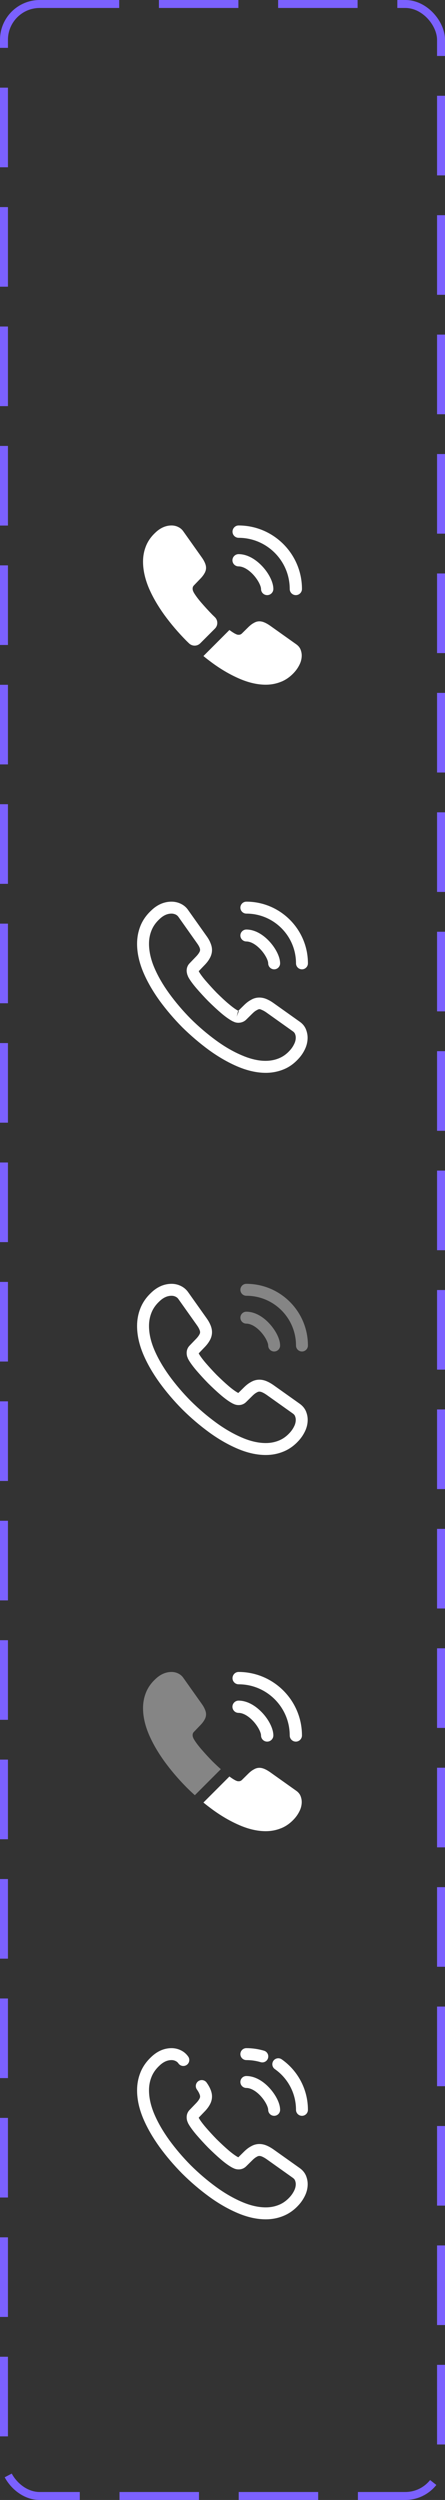 <svg width="56" height="314" viewBox="0 0 56 314" fill="none" xmlns="http://www.w3.org/2000/svg">
<rect x="0" y="0" width="56" height="314" fill="#333333" stroke="none"/>
<rect x="0.5" y="0.5" width="55" height="313" rx="4.5" stroke="#7B61FF" stroke-dasharray="10 5"/>
<path d="M33.62 74.75C33.19 74.75 32.85 74.4 32.85 73.98C32.85 73.61 32.48 72.84 31.86 72.17C31.25 71.52 30.58 71.14 30.02 71.14C29.59 71.14 29.25 70.79 29.25 70.37C29.25 69.95 29.6 69.6 30.02 69.6C31.02 69.6 32.07 70.14 32.99 71.11C33.85 72.02 34.4 73.15 34.4 73.97C34.4 74.4 34.05 74.75 33.62 74.75Z" fill="white"/>
<path d="M37.23 74.75C36.8 74.75 36.46 74.4 36.46 73.98C36.46 70.43 33.57 67.55 30.03 67.55C29.6 67.55 29.26 67.2 29.26 66.78C29.26 66.36 29.6 66 30.02 66C34.42 66 38 69.58 38 73.98C38 74.4 37.65 74.75 37.23 74.75Z" fill="white"/>
<path d="M27.05 78.95L25.2 80.8C24.81 81.19 24.19 81.19 23.79 80.81C23.68 80.7 23.57 80.6 23.46 80.49C22.43 79.45 21.5 78.36 20.67 77.22C19.85 76.08 19.19 74.94 18.71 73.81C18.24 72.67 18 71.58 18 70.54C18 69.86 18.12 69.21 18.36 68.61C18.6 68 18.98 67.44 19.51 66.94C20.15 66.31 20.85 66 21.59 66C21.87 66 22.15 66.06 22.4 66.18C22.66 66.3 22.89 66.48 23.07 66.74L25.39 70.01C25.57 70.26 25.7 70.49 25.79 70.71C25.88 70.92 25.93 71.13 25.93 71.32C25.93 71.56 25.86 71.8 25.72 72.03C25.59 72.26 25.4 72.5 25.16 72.74L24.4 73.53C24.29 73.64 24.24 73.77 24.24 73.93C24.24 74.01 24.25 74.08 24.27 74.16C24.3 74.24 24.33 74.3 24.35 74.36C24.53 74.69 24.84 75.12 25.28 75.64C25.73 76.16 26.21 76.69 26.73 77.22C26.83 77.32 26.94 77.42 27.04 77.52C27.44 77.91 27.45 78.55 27.05 78.95Z" fill="white"/>
<path d="M37.97 82.33C37.97 82.61 37.92 82.9 37.82 83.18C37.79 83.26 37.76 83.34 37.72 83.42C37.55 83.78 37.33 84.12 37.04 84.44C36.55 84.98 36.01 85.37 35.4 85.62C35.39 85.62 35.38 85.63 35.37 85.63C34.78 85.87 34.14 86 33.45 86C32.43 86 31.34 85.76 30.19 85.27C29.04 84.78 27.89 84.12 26.75 83.29C26.36 83 25.97 82.71 25.6 82.4L28.87 79.13C29.15 79.34 29.4 79.5 29.61 79.61C29.66 79.63 29.72 79.66 29.79 79.69C29.87 79.72 29.95 79.73 30.04 79.73C30.21 79.73 30.34 79.67 30.45 79.56L31.21 78.81C31.46 78.56 31.7 78.37 31.93 78.25C32.16 78.11 32.39 78.04 32.64 78.04C32.83 78.04 33.03 78.08 33.25 78.17C33.47 78.26 33.7 78.39 33.95 78.56L37.26 80.91C37.52 81.09 37.7 81.3 37.81 81.55C37.91 81.8 37.97 82.05 37.97 82.33Z" fill="white"/>
<path d="M33.45 134.75C32.32 134.75 31.13 134.48 29.9 133.96C28.7 133.45 27.49 132.75 26.31 131.9C25.14 131.04 24.01 130.08 22.94 129.03C21.88 127.96 20.92 126.83 20.07 125.67C19.21 124.47 18.52 123.27 18.03 122.11C17.51 120.87 17.25 119.67 17.25 118.54C17.25 117.76 17.39 117.02 17.66 116.33C17.94 115.62 18.39 114.96 19 114.39C19.77 113.63 20.65 113.25 21.59 113.25C21.98 113.25 22.38 113.34 22.72 113.5C23.11 113.68 23.44 113.95 23.68 114.31L26 117.58C26.21 117.87 26.37 118.15 26.48 118.43C26.61 118.73 26.68 119.03 26.68 119.32C26.68 119.7 26.57 120.07 26.36 120.42C26.21 120.69 25.98 120.98 25.69 121.27L25.01 121.98C25.02 122.01 25.03 122.03 25.04 122.05C25.16 122.26 25.4 122.62 25.86 123.16C26.35 123.72 26.81 124.23 27.27 124.7C27.86 125.28 28.35 125.74 28.81 126.12C29.38 126.6 29.75 126.84 29.97 126.95L29.95 127L30.68 126.28C30.99 125.97 31.29 125.74 31.58 125.59C32.13 125.25 32.83 125.19 33.53 125.48C33.79 125.59 34.07 125.74 34.37 125.95L37.69 128.31C38.06 128.56 38.33 128.88 38.49 129.26C38.64 129.64 38.71 129.99 38.71 130.34C38.71 130.82 38.6 131.3 38.39 131.75C38.18 132.2 37.92 132.59 37.59 132.95C37.02 133.58 36.4 134.03 35.68 134.32C34.99 134.6 34.24 134.75 33.45 134.75ZM21.59 114.75C21.04 114.75 20.53 114.99 20.04 115.47C19.58 115.9 19.26 116.37 19.06 116.88C18.85 117.4 18.75 117.95 18.75 118.54C18.75 119.47 18.97 120.48 19.41 121.52C19.86 122.58 20.49 123.68 21.29 124.78C22.09 125.88 23 126.95 24 127.96C25 128.95 26.08 129.87 27.19 130.68C28.27 131.47 29.38 132.11 30.48 132.57C32.19 133.3 33.79 133.47 35.11 132.92C35.62 132.71 36.07 132.39 36.48 131.93C36.71 131.68 36.89 131.41 37.04 131.09C37.16 130.84 37.22 130.58 37.22 130.32C37.22 130.16 37.19 130 37.11 129.82C37.08 129.76 37.02 129.65 36.83 129.52L33.51 127.16C33.31 127.02 33.13 126.92 32.96 126.85C32.74 126.76 32.65 126.67 32.31 126.88C32.11 126.98 31.93 127.13 31.73 127.33L30.97 128.08C30.58 128.46 29.98 128.55 29.52 128.38L29.25 128.26C28.84 128.04 28.36 127.7 27.83 127.25C27.35 126.84 26.83 126.36 26.2 125.74C25.71 125.24 25.22 124.71 24.71 124.12C24.24 123.57 23.9 123.1 23.69 122.71L23.57 122.41C23.51 122.18 23.49 122.05 23.49 121.91C23.49 121.55 23.62 121.23 23.87 120.98L24.62 120.2C24.82 120 24.97 119.81 25.07 119.64C25.15 119.51 25.18 119.4 25.18 119.3C25.18 119.22 25.15 119.1 25.1 118.98C25.03 118.82 24.92 118.64 24.78 118.45L22.46 115.17C22.36 115.03 22.24 114.93 22.09 114.86C21.93 114.79 21.76 114.75 21.59 114.75ZM29.95 127.01L29.79 127.69L30.06 126.99C30.01 126.98 29.97 126.99 29.95 127.01Z" fill="white"/>
<path d="M34.5 121.75C34.09 121.75 33.75 121.41 33.75 121C33.75 120.64 33.39 119.89 32.79 119.25C32.2 118.62 31.55 118.25 31 118.25C30.59 118.25 30.25 117.91 30.25 117.5C30.25 117.09 30.59 116.75 31 116.75C31.97 116.75 32.99 117.27 33.88 118.22C34.71 119.11 35.25 120.2 35.25 121C35.25 121.41 34.91 121.75 34.5 121.75Z" fill="white"/>
<path d="M38 121.75C37.59 121.75 37.25 121.41 37.25 121C37.25 117.55 34.45 114.75 31 114.75C30.59 114.75 30.25 114.41 30.25 114C30.25 113.59 30.59 113.25 31 113.25C35.27 113.25 38.75 116.73 38.75 121C38.75 121.41 38.41 121.75 38 121.75Z" fill="white"/>
<path d="M37.97 178.33C37.97 178.69 37.89 179.06 37.72 179.42C37.55 179.78 37.33 180.12 37.04 180.44C36.55 180.98 36.01 181.37 35.4 181.62C34.8 181.87 34.15 182 33.45 182C32.43 182 31.34 181.76 30.19 181.27C29.04 180.78 27.89 180.12 26.75 179.29C25.6 178.45 24.51 177.52 23.47 176.49C22.44 175.45 21.51 174.36 20.68 173.22C19.86 172.08 19.2 170.94 18.72 169.81C18.24 168.67 18 167.58 18 166.54C18 165.86 18.12 165.21 18.36 164.61C18.6 164 18.98 163.44 19.51 162.94C20.15 162.31 20.85 162 21.59 162C21.87 162 22.15 162.06 22.4 162.18C22.66 162.3 22.89 162.48 23.07 162.74L25.39 166.01C25.57 166.26 25.7 166.49 25.79 166.71C25.88 166.92 25.93 167.13 25.93 167.32C25.93 167.56 25.86 167.8 25.72 168.03C25.59 168.26 25.4 168.5 25.16 168.74L24.4 169.53C24.29 169.64 24.24 169.77 24.24 169.93C24.24 170.01 24.25 170.08 24.27 170.16C24.3 170.24 24.33 170.3 24.35 170.36C24.53 170.69 24.84 171.12 25.28 171.64C25.73 172.16 26.21 172.69 26.73 173.22C27.27 173.75 27.79 174.24 28.32 174.69C28.84 175.13 29.27 175.43 29.61 175.61C29.66 175.63 29.72 175.66 29.79 175.69C29.87 175.72 29.95 175.73 30.04 175.73C30.21 175.73 30.34 175.67 30.45 175.56L31.21 174.81C31.46 174.56 31.7 174.37 31.93 174.25C32.16 174.11 32.39 174.04 32.64 174.04C32.83 174.04 33.03 174.08 33.25 174.17C33.47 174.26 33.7 174.39 33.95 174.56L37.26 176.91C37.52 177.09 37.7 177.3 37.81 177.55C37.91 177.8 37.97 178.05 37.97 178.33Z" stroke="white" stroke-width="1.5" stroke-miterlimit="10"/>
<path opacity="0.4" d="M34.5 169C34.5 168.4 34.03 167.48 33.33 166.73C32.69 166.04 31.84 165.5 31 165.5" stroke="white" stroke-width="1.5" stroke-linecap="round" stroke-linejoin="round"/>
<path opacity="0.4" d="M38 169C38 165.13 34.87 162 31 162" stroke="white" stroke-width="1.5" stroke-linecap="round" stroke-linejoin="round"/>
<path d="M33.62 218.75C33.19 218.75 32.85 218.4 32.85 217.98C32.85 217.61 32.48 216.84 31.86 216.17C31.25 215.52 30.58 215.14 30.02 215.14C29.59 215.14 29.25 214.79 29.25 214.37C29.25 213.95 29.6 213.6 30.02 213.6C31.02 213.6 32.07 214.14 32.99 215.11C33.85 216.02 34.4 217.15 34.4 217.97C34.4 218.4 34.05 218.75 33.62 218.75Z" fill="white"/>
<path d="M37.23 218.75C36.8 218.75 36.46 218.4 36.46 217.98C36.46 214.43 33.57 211.55 30.03 211.55C29.6 211.55 29.26 211.2 29.26 210.78C29.26 210.36 29.6 210 30.02 210C34.42 210 38 213.58 38 217.98C38 218.4 37.65 218.75 37.23 218.75Z" fill="white"/>
<path opacity="0.4" d="M27.79 222.21L24.52 225.48C24.16 225.16 23.81 224.83 23.47 224.49C22.44 223.45 21.51 222.36 20.68 221.22C19.86 220.08 19.2 218.94 18.72 217.81C18.24 216.67 18 215.58 18 214.54C18 213.86 18.12 213.21 18.36 212.61C18.6 212 18.98 211.44 19.51 210.94C20.15 210.31 20.85 210 21.59 210C21.87 210 22.15 210.06 22.4 210.18C22.66 210.3 22.89 210.48 23.07 210.74L25.39 214.01C25.57 214.26 25.7 214.49 25.79 214.71C25.88 214.92 25.93 215.13 25.93 215.32C25.93 215.56 25.86 215.8 25.72 216.03C25.59 216.26 25.4 216.5 25.16 216.74L24.4 217.53C24.29 217.64 24.24 217.77 24.24 217.93C24.24 218.01 24.25 218.08 24.27 218.16C24.3 218.24 24.33 218.3 24.35 218.36C24.53 218.69 24.84 219.12 25.28 219.64C25.73 220.16 26.21 220.69 26.73 221.22C27.09 221.57 27.44 221.91 27.79 222.21Z" fill="white"/>
<path d="M37.97 226.33C37.97 226.61 37.92 226.9 37.82 227.18C37.79 227.26 37.76 227.34 37.72 227.42C37.55 227.78 37.33 228.12 37.04 228.44C36.55 228.98 36.01 229.37 35.4 229.62C35.39 229.62 35.38 229.63 35.37 229.63C34.78 229.87 34.14 230 33.45 230C32.43 230 31.34 229.76 30.19 229.27C29.04 228.78 27.89 228.12 26.75 227.29C26.36 227 25.97 226.71 25.6 226.4L28.87 223.13C29.15 223.34 29.4 223.5 29.61 223.61C29.66 223.63 29.72 223.66 29.79 223.69C29.87 223.72 29.95 223.73 30.04 223.73C30.21 223.73 30.34 223.67 30.45 223.56L31.21 222.81C31.46 222.56 31.7 222.37 31.93 222.25C32.16 222.11 32.39 222.04 32.64 222.04C32.83 222.04 33.03 222.08 33.25 222.17C33.47 222.26 33.7 222.39 33.95 222.56L37.26 224.91C37.52 225.09 37.7 225.3 37.81 225.55C37.91 225.8 37.97 226.05 37.97 226.33Z" fill="white"/>
<path d="M25.39 262.01C25.57 262.26 25.7 262.49 25.79 262.71C25.88 262.92 25.93 263.13 25.93 263.32C25.93 263.56 25.86 263.8 25.72 264.03C25.59 264.26 25.4 264.5 25.16 264.74L24.4 265.53C24.29 265.64 24.24 265.77 24.24 265.93C24.24 266.01 24.25 266.08 24.27 266.16C24.3 266.24 24.33 266.3 24.35 266.36C24.53 266.69 24.84 267.12 25.28 267.64C25.73 268.16 26.21 268.69 26.73 269.22C27.27 269.75 27.79 270.24 28.32 270.69C28.84 271.13 29.27 271.43 29.61 271.61C29.66 271.63 29.72 271.66 29.79 271.69C29.87 271.72 29.95 271.73 30.04 271.73C30.21 271.73 30.34 271.67 30.45 271.56L31.21 270.81C31.46 270.56 31.7 270.37 31.93 270.25C32.16 270.11 32.39 270.04 32.64 270.04C32.83 270.04 33.03 270.08 33.25 270.17C33.47 270.26 33.7 270.39 33.95 270.56L37.26 272.91C37.52 273.09 37.7 273.3 37.81 273.55C37.91 273.8 37.97 274.05 37.97 274.33C37.97 274.69 37.89 275.06 37.72 275.42C37.55 275.78 37.33 276.12 37.04 276.44C36.55 276.98 36.01 277.37 35.4 277.62C34.8 277.87 34.15 278 33.45 278C32.43 278 31.34 277.76 30.19 277.27C29.04 276.78 27.89 276.12 26.75 275.29C25.6 274.45 24.51 273.52 23.47 272.49C22.44 271.45 21.51 270.36 20.68 269.22C19.86 268.08 19.2 266.94 18.72 265.81C18.24 264.67 18 263.58 18 262.54C18 261.86 18.12 261.21 18.36 260.61C18.6 260 18.98 259.44 19.51 258.94C20.15 258.31 20.85 258 21.59 258C21.87 258 22.15 258.06 22.4 258.18C22.66 258.3 22.89 258.48 23.07 258.74" stroke="white" stroke-width="1.5" stroke-miterlimit="10" stroke-linecap="round" stroke-linejoin="round"/>
<path d="M34.5 265C34.5 264.4 34.03 263.48 33.33 262.73C32.69 262.04 31.84 261.5 31 261.5" stroke="white" stroke-width="1.5" stroke-linecap="round" stroke-linejoin="round"/>
<path d="M33.01 258.29C32.37 258.1 31.7 258 31 258" stroke="white" stroke-width="1.5" stroke-linecap="round" stroke-linejoin="round"/>
<path d="M38 265C38 262.63 36.82 260.53 35.02 259.27" stroke="white" stroke-width="1.5" stroke-linecap="round" stroke-linejoin="round"/>
</svg>
